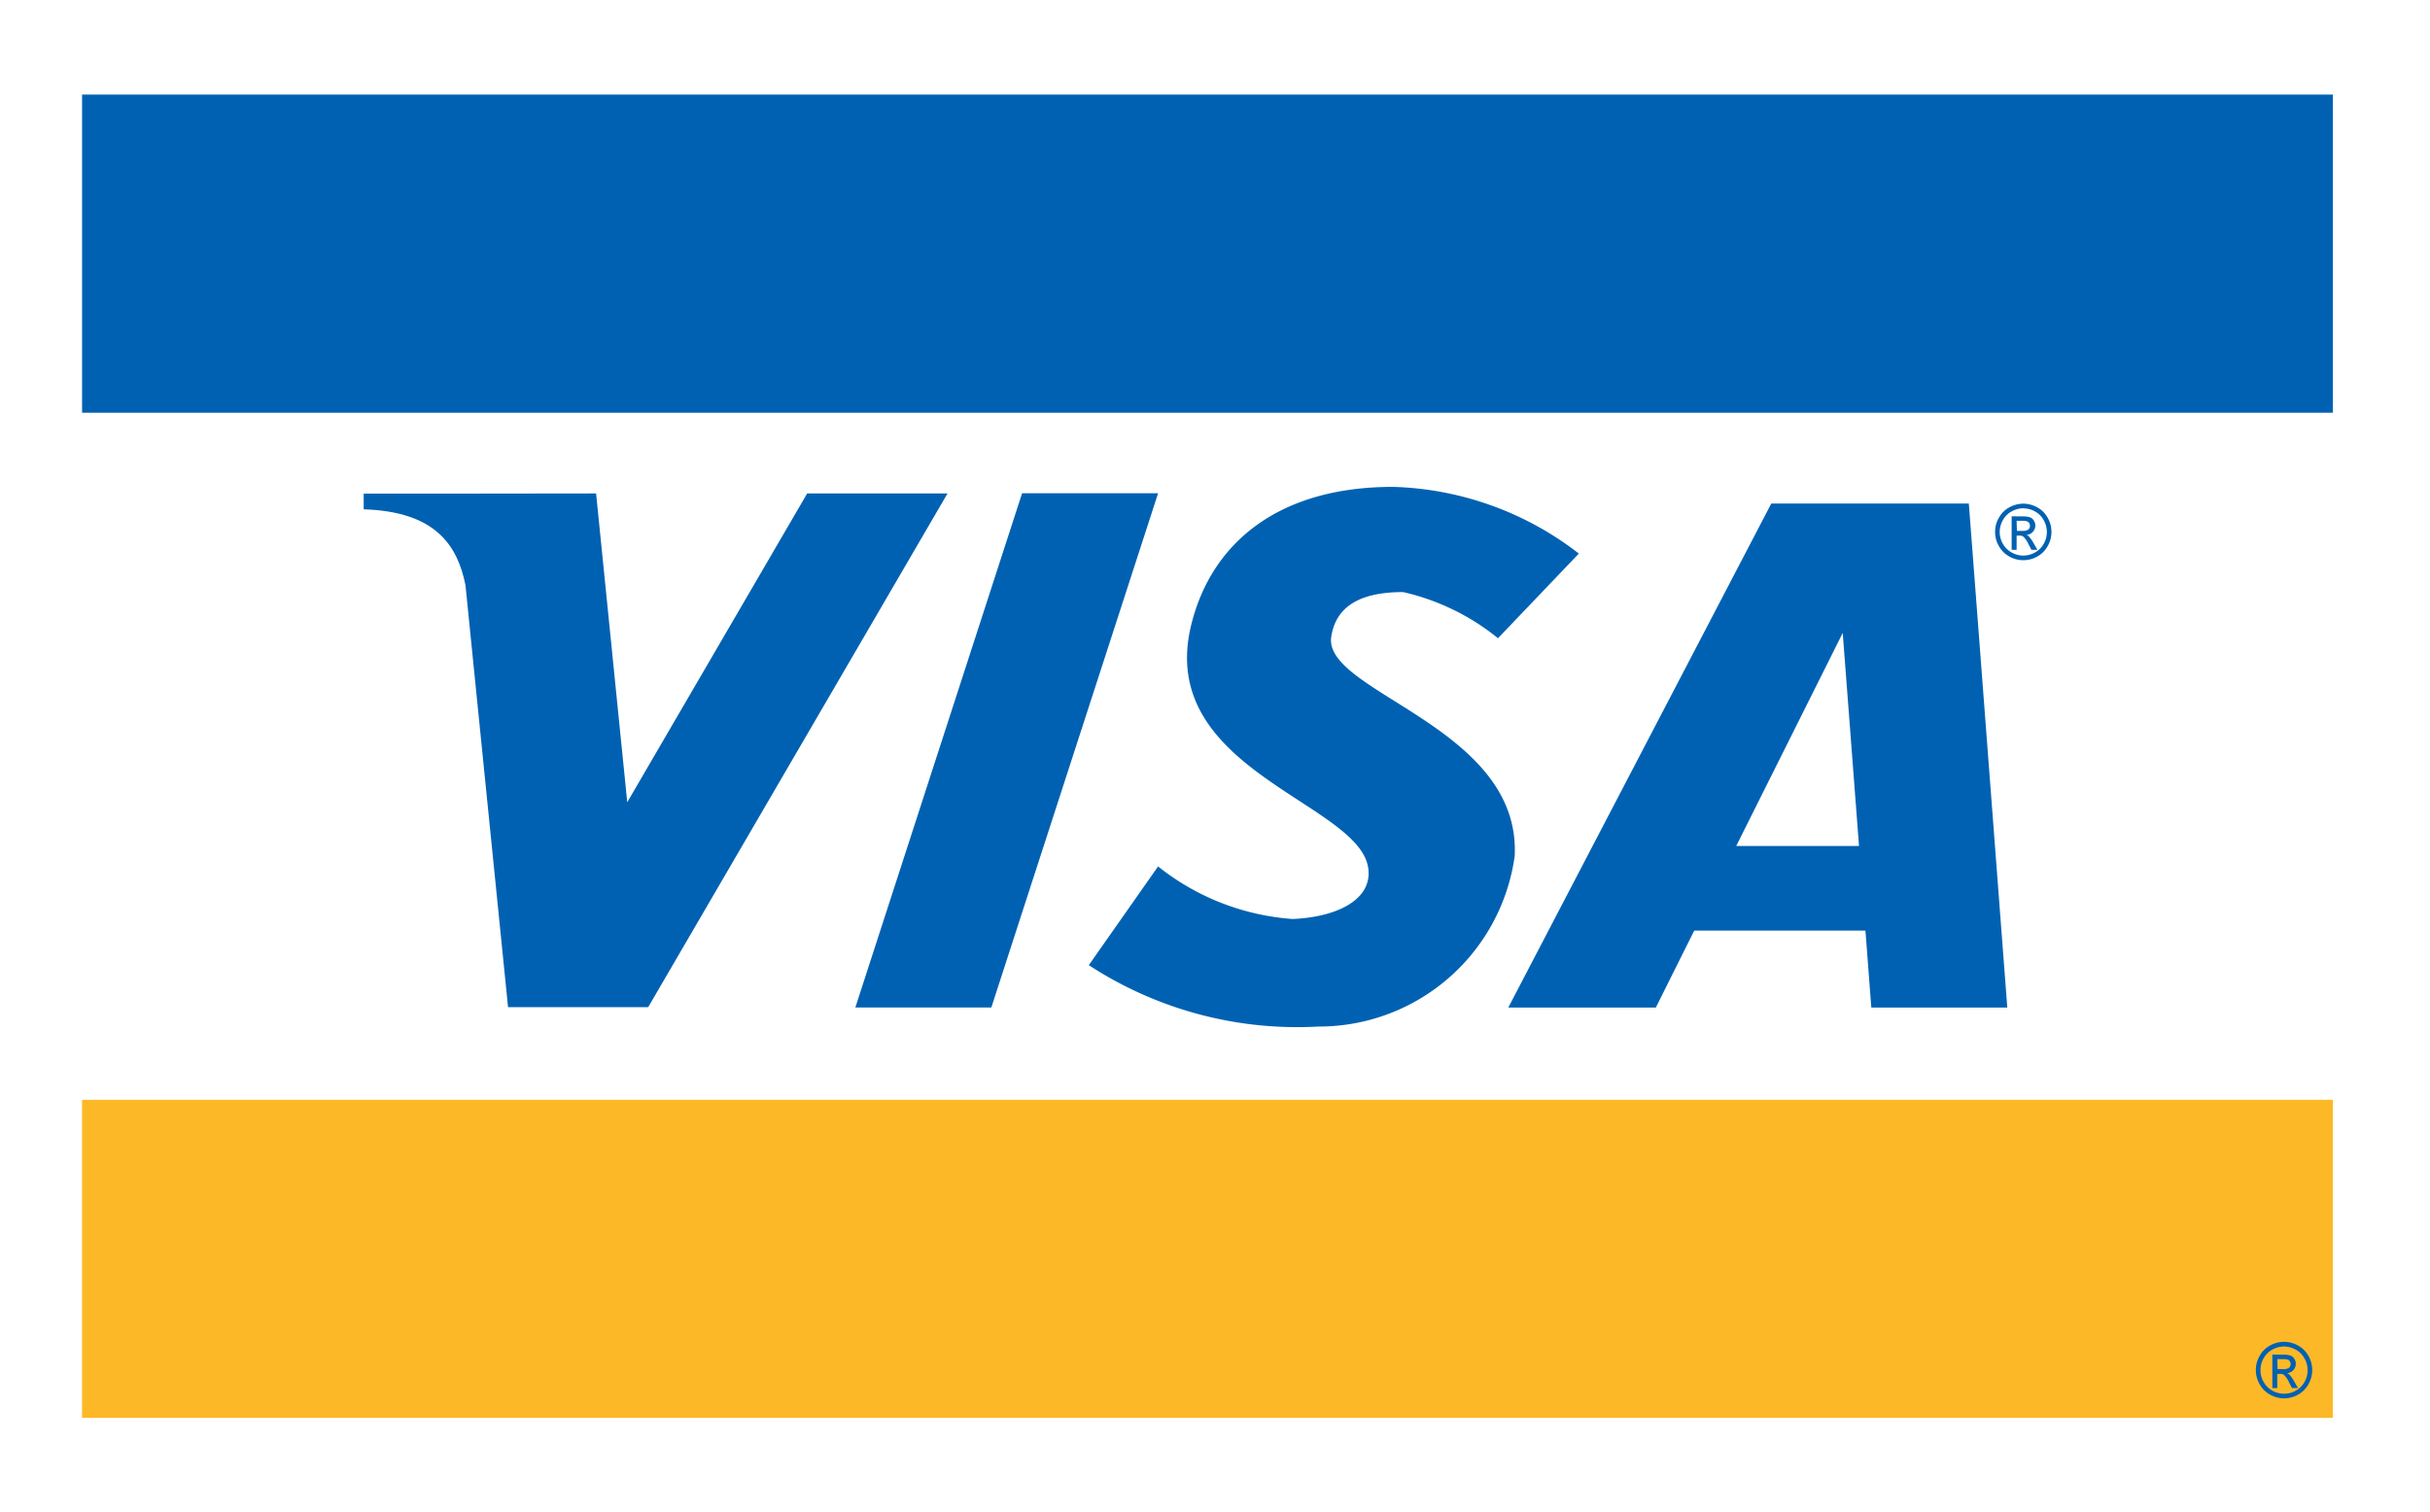 <svg id="icon-visa" xmlns="http://www.w3.org/2000/svg" width="43.529" height="27.094" viewBox="0 0 43.529 27.094">
  <path id="rect3062" d="M17.981,14.58H61.51V41.674H17.981Z" transform="translate(-17.981 -14.58)" fill="#fff" fill-rule="evenodd"/>
  <path id="path3065" d="M120.569,132.887h40.319v5.7H120.569Z" transform="translate(-119.099 -131.192)" fill="#0061b2" fill-rule="evenodd"/>
  <path id="path3069" d="M120.569,1389.74h40.319v5.7H120.569Z" transform="translate(-119.099 -1370.034)" fill="#fdb827" fill-rule="evenodd"/>
  <path id="path3071" d="M474.313,631.781v0h-1.657v.281h0c1.293.041,1.68.65,1.823,1.358l.763,7.563h2.51l5.362-9.205H480.6l-3.223,5.533-.558-5.533Z" transform="translate(-466.141 -622.936)" fill="#0061b2" fill-rule="evenodd"/>
  <path id="rect3086" d="M1090.154,631.4h2.436l-2.987,9.214h-2.436Z" transform="translate(-1071.845 -622.562)" fill="#0061b2" fill-rule="evenodd"/>
  <path id="path3089" d="M1908.052,644.219l-4.711,9.031h2.643l.688-1.379h3.067l.105,1.379h2.436l-.689-9.031Zm1.28,2.318.292,3.818h-2.2Z" transform="translate(-1876.323 -635.196)" fill="#0061b2" fill-rule="evenodd"/>
  <path id="path3105" d="M1380.838,625.842c.365-1.461,1.565-2.459,3.608-2.459a5.687,5.687,0,0,1,3.332,1.195l-1.448,1.517a4.162,4.162,0,0,0-1.7-.827c-.833,0-1.21.3-1.287.8-.154,1,3.4,1.607,3.286,3.929a3.541,3.541,0,0,1-3.516,3.056,6.828,6.828,0,0,1-4.113-1.1l1.241-1.769a4.359,4.359,0,0,0,2.413.942c.789-.036,1.4-.339,1.356-.873C1383.917,629.042,1380.176,628.486,1380.838,625.842Z" transform="translate(-1359.496 -614.659)" fill="#0061b2"/>
  <path id="path3151" d="M2512.355,644.2a.52.52,0,0,0-.249.065.469.469,0,0,0-.189.188.508.508,0,0,0,0,.506.474.474,0,0,0,.188.188.508.508,0,0,0,.5,0,.471.471,0,0,0,.187-.188.51.51,0,0,0,0-.506.467.467,0,0,0-.189-.188A.517.517,0,0,0,2512.355,644.2Zm0,.084a.43.43,0,0,1,.207.054.39.39,0,0,1,.158.157.43.43,0,0,1,.057.212.423.423,0,0,1-.055.21.4.4,0,0,1-.157.157.422.422,0,0,1-.42,0,.4.4,0,0,1-.157-.157.423.423,0,0,1-.056-.21.43.43,0,0,1,.057-.212.39.39,0,0,1,.158-.157A.43.43,0,0,1,2512.355,644.282Z" transform="translate(-2476.111 -635.175)" fill="#0061b2"/>
  <path id="path3147" d="M2532.57,660.115v.6h.089v-.254h.052a.106.106,0,0,1,.071.021.478.478,0,0,1,.093.139l.049.094h.107l-.067-.117a.677.677,0,0,0-.081-.118.152.152,0,0,0-.046-.032.163.163,0,0,0,.114-.055.167.167,0,0,0,.043-.114.162.162,0,0,0-.026-.087.139.139,0,0,0-.068-.058.425.425,0,0,0-.14-.017Zm.089.081h.1a.259.259,0,0,1,.089.01.083.083,0,0,1,.037.032.091.091,0,0,1-.014.113.161.161,0,0,1-.1.025h-.107Z" transform="translate(-2496.535 -650.864)" fill="#0061b2"/>
  <path id="path3159" d="M2838.276,1692.39a.518.518,0,0,0-.249.065.469.469,0,0,0-.189.188.508.508,0,0,0,0,.506.477.477,0,0,0,.188.188.509.509,0,0,0,.5,0,.471.471,0,0,0,.187-.188.512.512,0,0,0,0-.506.468.468,0,0,0-.19-.188A.517.517,0,0,0,2838.276,1692.39Zm0,.084a.432.432,0,0,1,.207.055.39.39,0,0,1,.158.157.432.432,0,0,1,.057.212.426.426,0,0,1-.055.21.4.4,0,0,1-.157.157.424.424,0,0,1-.42,0,.4.4,0,0,1-.157-.157.424.424,0,0,1,0-.422.393.393,0,0,1,.158-.157A.434.434,0,0,1,2838.276,1692.474Z" transform="translate(-2797.361 -1668.347)" fill="#0061b2"/>
  <path id="path3161" d="M2858.49,1708.31v.6h.088v-.254h.052a.106.106,0,0,1,.07.02.481.481,0,0,1,.093.139l.048.094h.108l-.067-.117a.689.689,0,0,0-.081-.118.143.143,0,0,0-.047-.032.166.166,0,0,0,.156-.169.161.161,0,0,0-.026-.087.137.137,0,0,0-.068-.058.421.421,0,0,0-.14-.017Zm.088.081h.1a.262.262,0,0,1,.089.01.084.084,0,0,1,.038.031.092.092,0,0,1-.015.113.162.162,0,0,1-.1.025h-.107Z" transform="translate(-2817.785 -1684.038)" fill="#0061b2"/>
</svg>
